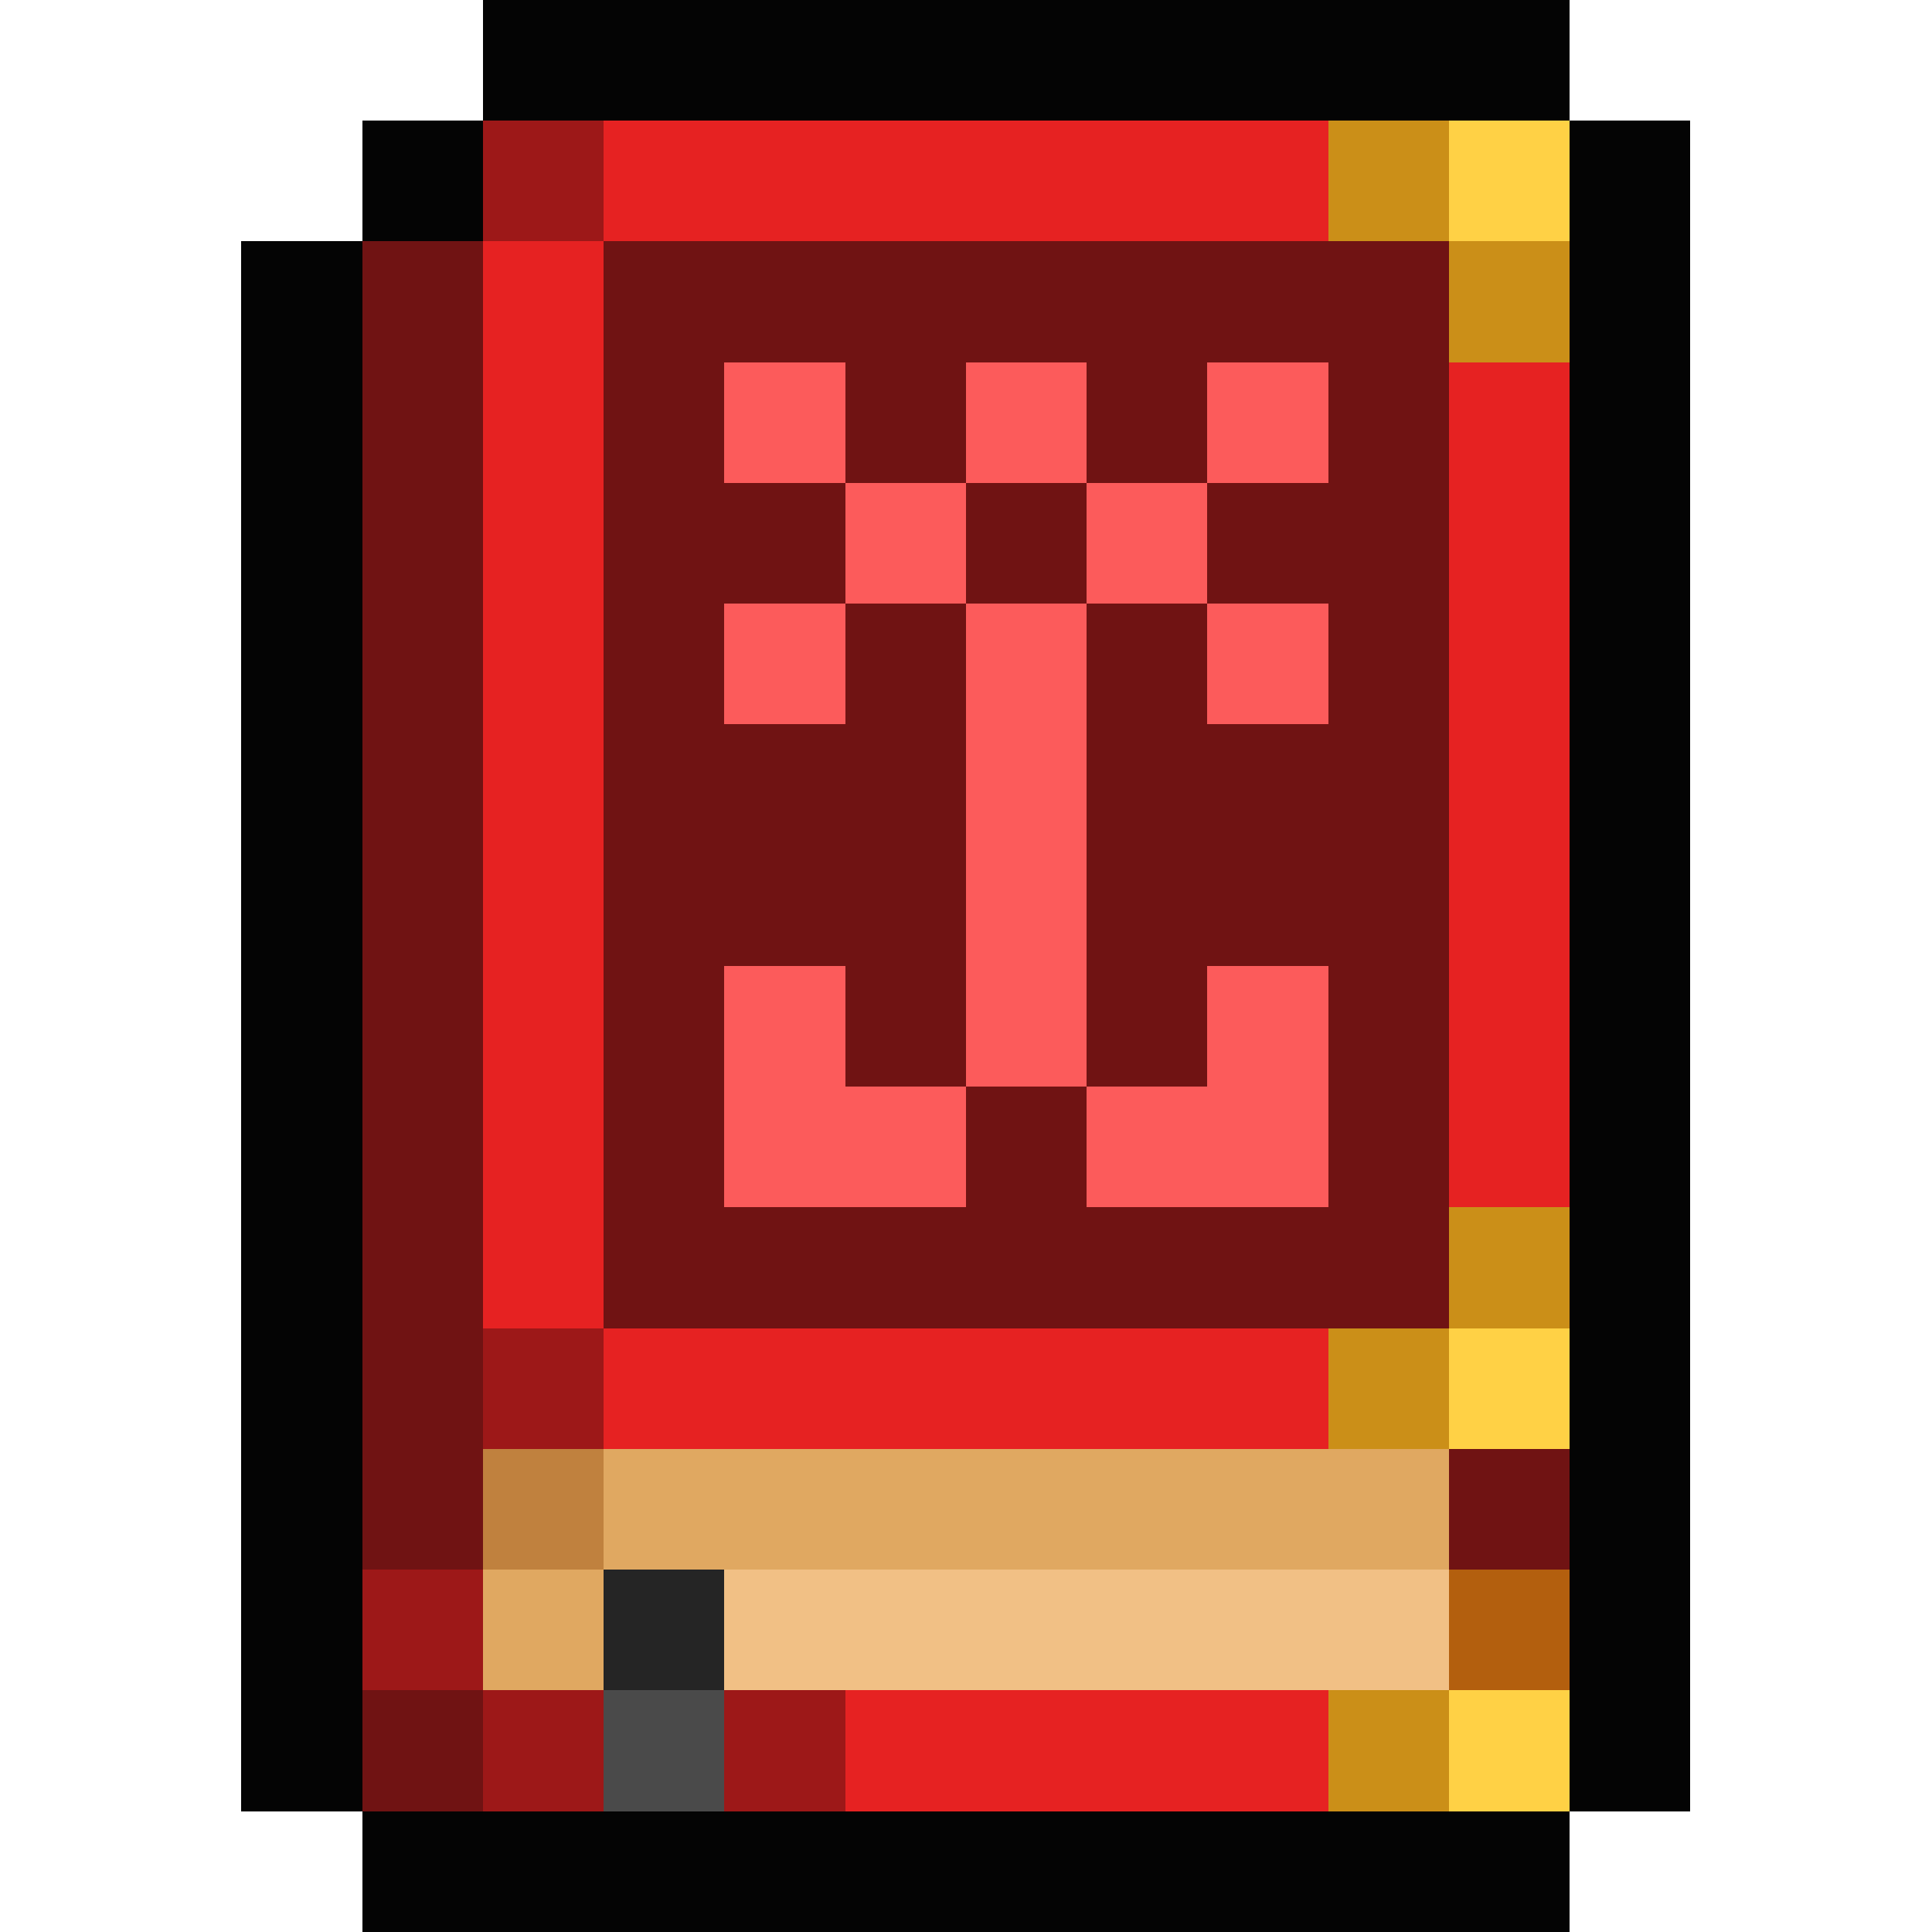 <svg xmlns="http://www.w3.org/2000/svg" viewBox="0 -0.5 16 16" shape-rendering="crispEdges">
<path stroke="#040404" d="M4 0h9M3 1h1M13 1h1M2 2h1M13 2h1M2 3h1M13 3h1M2 4h1M13 4h1M2 5h1M13 5h1M2 6h1M13 6h1M2 7h1M13 7h1M2 8h1M13 8h1M2 9h1M13 9h1M2 10h1M13 10h1M2 11h1M13 11h1M2 12h1M13 12h1M2 13h1M13 13h1M2 14h1M13 14h1M3 15h10" />
<path stroke="#9d1818" d="M4 1h1M4 11h1M3 13h1M4 14h1M6 14h1" />
<path stroke="#e62222" d="M5 1h6M4 2h1M4 3h1M12 3h1M4 4h1M12 4h1M4 5h1M12 5h1M4 6h1M12 6h1M4 7h1M12 7h1M4 8h1M12 8h1M4 9h1M12 9h1M4 10h1M5 11h6M7 14h4" />
<path stroke="#cb8f18" d="M11 1h1M12 2h1M12 10h1M11 11h1M11 14h1" />
<path stroke="#ffd145" d="M12 1h1M12 11h1M12 14h1" />
<path stroke="#701313" d="M3 2h1M5 2h7M3 3h1M5 3h1M7 3h1M9 3h1M11 3h1M3 4h1M5 4h2M8 4h1M10 4h2M3 5h1M5 5h1M7 5h1M9 5h1M11 5h1M3 6h1M5 6h3M9 6h3M3 7h1M5 7h3M9 7h3M3 8h1M5 8h1M7 8h1M9 8h1M11 8h1M3 9h1M5 9h1M8 9h1M11 9h1M3 10h1M5 10h7M3 11h1M3 12h1M12 12h1M3 14h1" />
<path stroke="#fc5b5b" d="M6 3h1M8 3h1M10 3h1M7 4h1M9 4h1M6 5h1M8 5h1M10 5h1M8 6h1M8 7h1M6 8h1M8 8h1M10 8h1M6 9h2M9 9h2" />
<path stroke="#c0813e" d="M4 12h1" />
<path stroke="#e0a861" d="M5 12h7M4 13h1" />
<path stroke="#252525" d="M5 13h1" />
<path stroke="#f1c085" d="M6 13h6" />
<path stroke="#b35f0e" d="M12 13h1" />
<path stroke="#4a4a4a" d="M5 14h1" />
</svg>